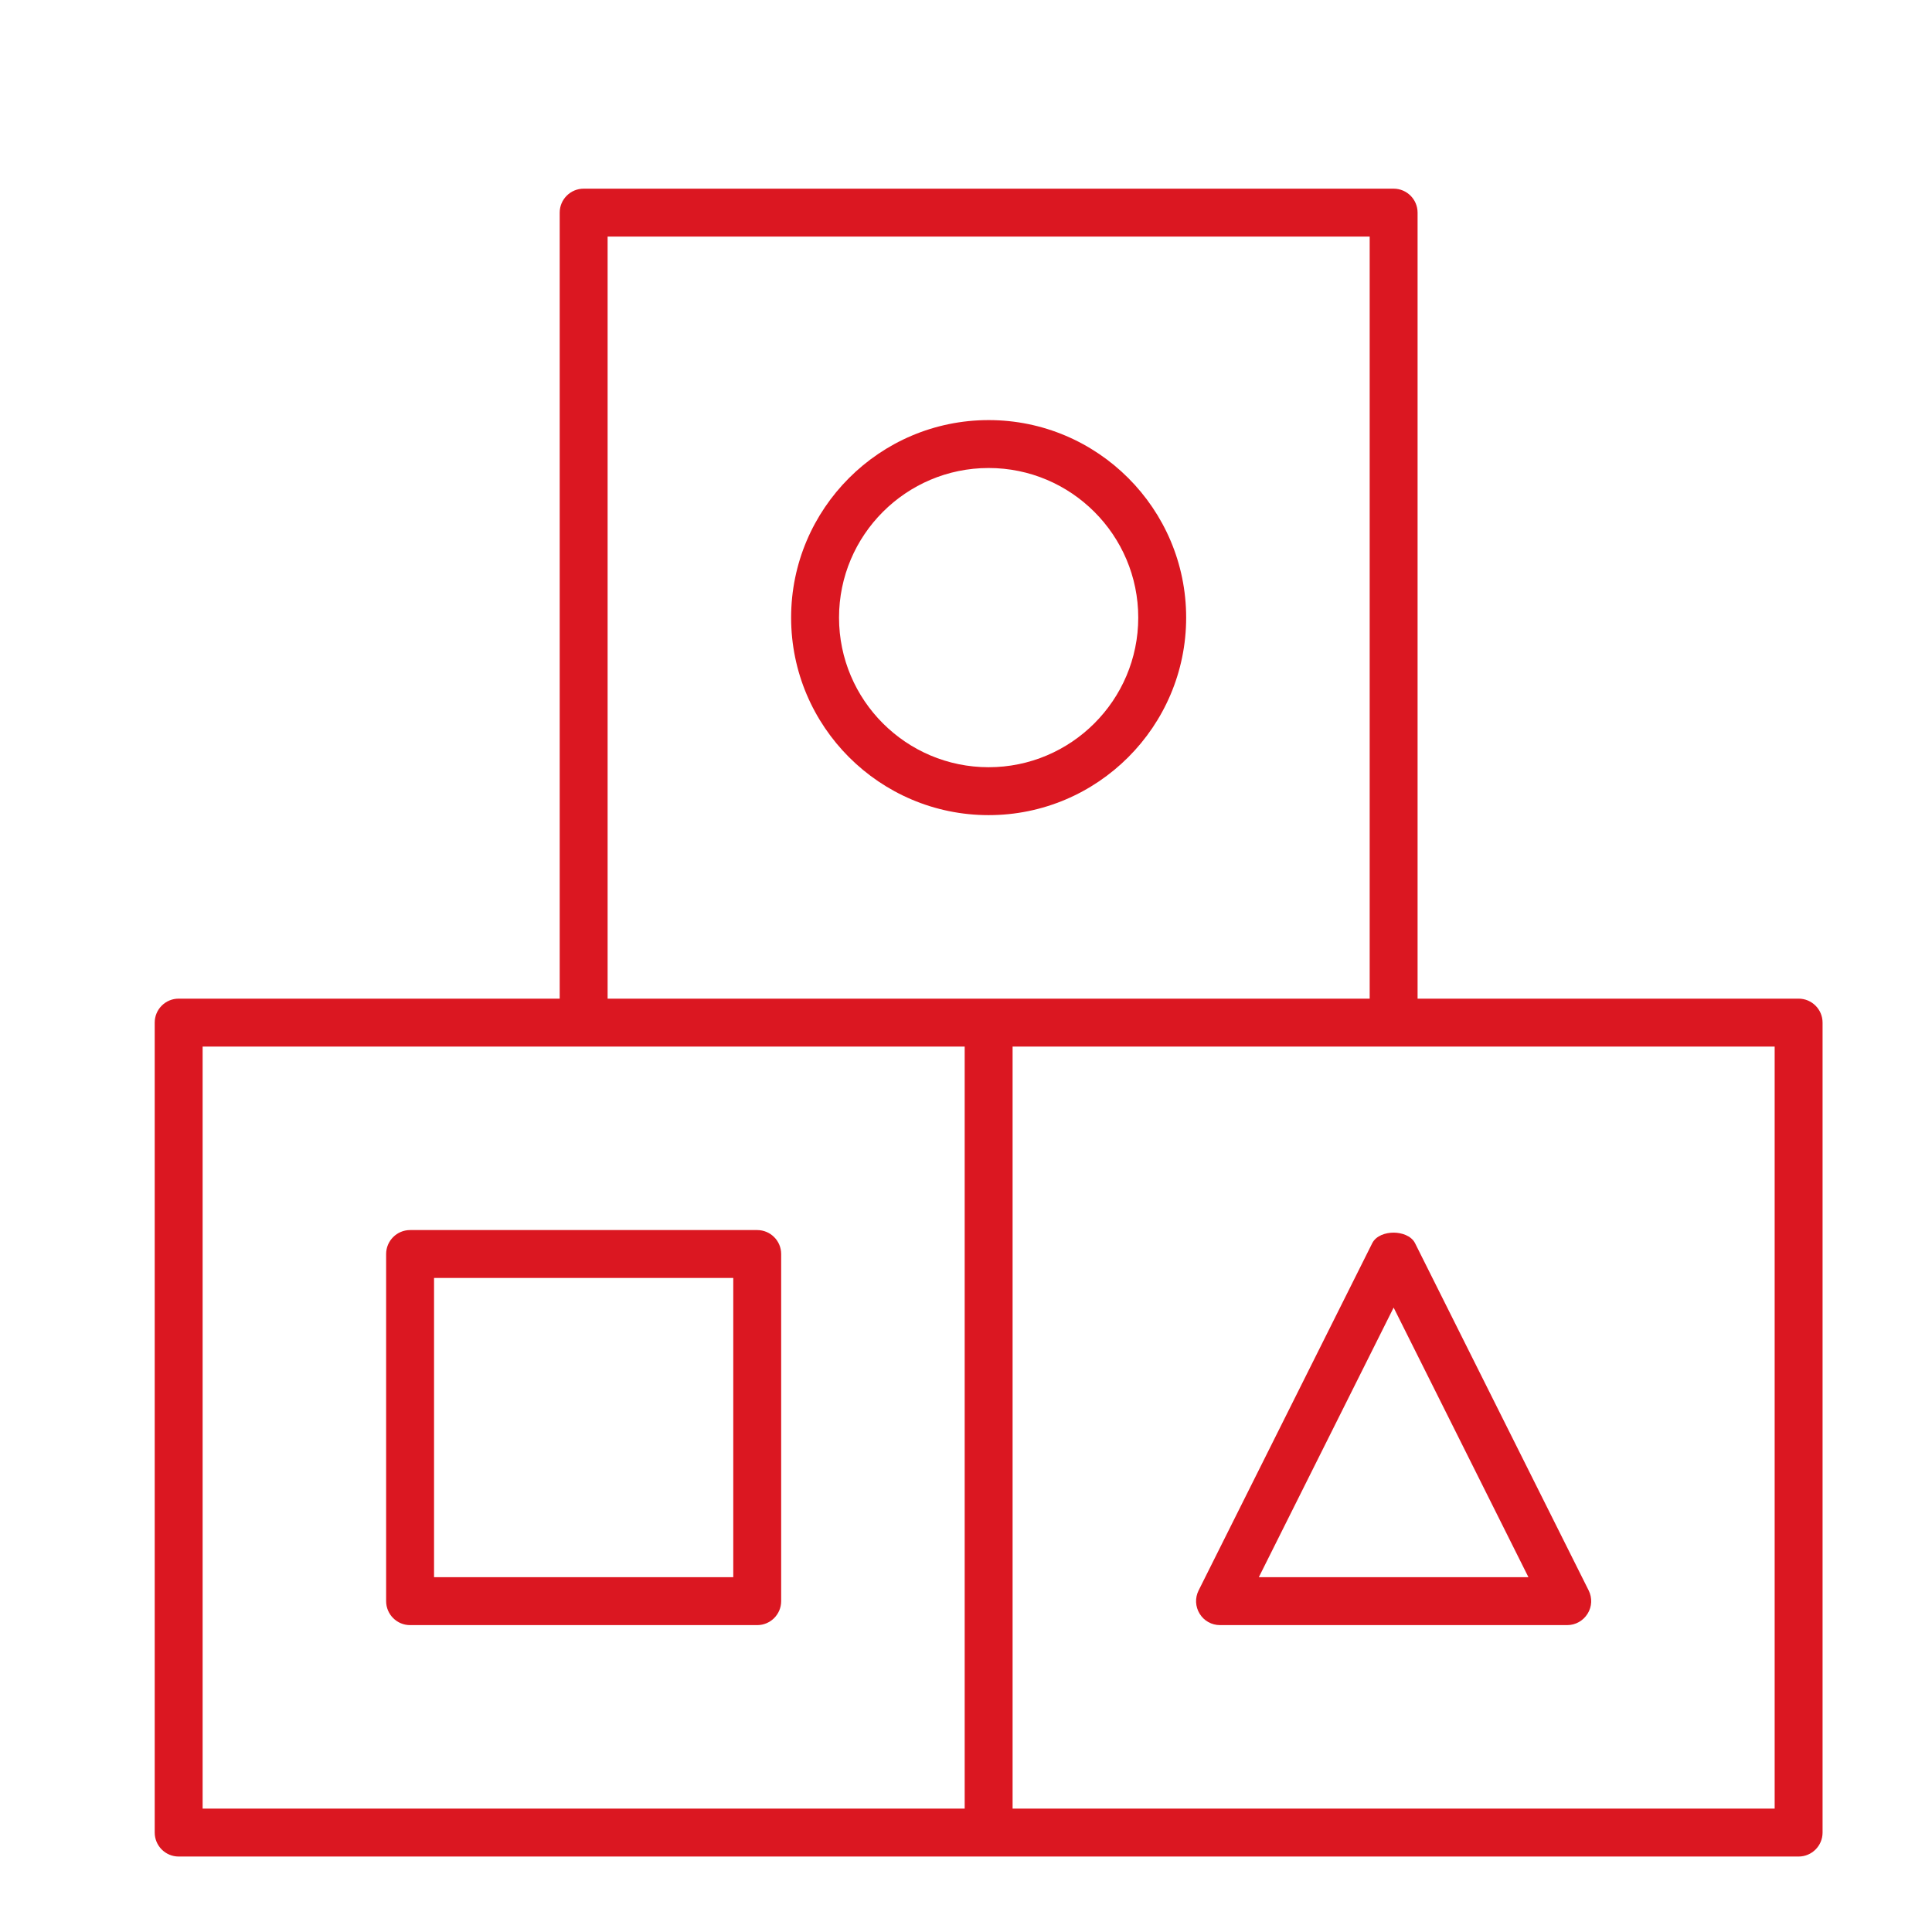 <?xml version="1.0" encoding="utf-8"?>
<!-- Generator: Adobe Illustrator 15.0.0, SVG Export Plug-In . SVG Version: 6.00 Build 0)  -->
<!DOCTYPE svg PUBLIC "-//W3C//DTD SVG 1.1//EN" "http://www.w3.org/Graphics/SVG/1.1/DTD/svg11.dtd">
<svg version="1.1" id="Capa_1" xmlns="http://www.w3.org/2000/svg" xmlns:xlink="http://www.w3.org/1999/xlink" x="0px" y="0px"
	 width="512px" height="512px" viewBox="0 0 512 512" enable-background="new 0 0 512 512" xml:space="preserve">
<path fill="#DB1721" d="M476.65,264.651H375.674V56.349c0-3.501-2.848-6.349-6.348-6.349H154.674c-3.501,0-6.349,2.848-6.349,6.349
	v208.303H47.348h0c-1.696,0-3.29,0.659-4.489,1.857C41.66,267.707,41,269.302,41,271v214.651c0,3.501,2.848,6.349,6.349,6.349
	H476.65c3.502,0,6.35-2.848,6.35-6.349V271C483,267.5,480.152,264.651,476.65,264.651z M161.023,62.696h201.955v201.955H161.023
	V62.696z M255.651,479.303H53.697V277.349h201.955V479.303z M470.304,479.303H268.348V277.349h201.956V479.303z"/>
<path fill="#DB1721" d="M262,216.019c28.863,0,52.345-23.482,52.345-52.345S290.863,111.33,262,111.33s-52.346,23.481-52.346,52.345
	S233.137,216.019,262,216.019z M262,124.026c21.861,0,39.647,17.786,39.647,39.648c0,21.862-17.786,39.648-39.647,39.648
	c-21.862,0-39.648-17.786-39.648-39.648S240.138,124.026,262,124.026z"/>
<path fill="#DB1721" d="M200.67,325.98h-91.993c-3.5,0-6.349,2.849-6.349,6.35v91.993c0,3.501,2.848,6.349,6.349,6.349h91.993
	c3.5,0,6.349-2.848,6.349-6.349V332.33C207.02,328.829,204.171,325.98,200.67,325.98z M194.323,417.974h-79.297v-79.298h79.297
	V417.974z"/>
<path fill="#DB1721" d="M375.013,329.477c-1.041-2.077-3.711-2.816-5.682-2.816c-2.067,0-4.648,0.744-5.692,2.832l-45.996,91.994
	c-0.99,1.979-0.883,4.29,0.285,6.184c1.158,1.88,3.178,3.001,5.401,3.001h91.994c2.211,0,4.235-1.135,5.413-3.034
	c1.164-1.876,1.266-4.181,0.273-6.165L375.013,329.477z M333.601,417.974l35.726-71.45l35.725,71.45H333.601z"/>
</svg>
